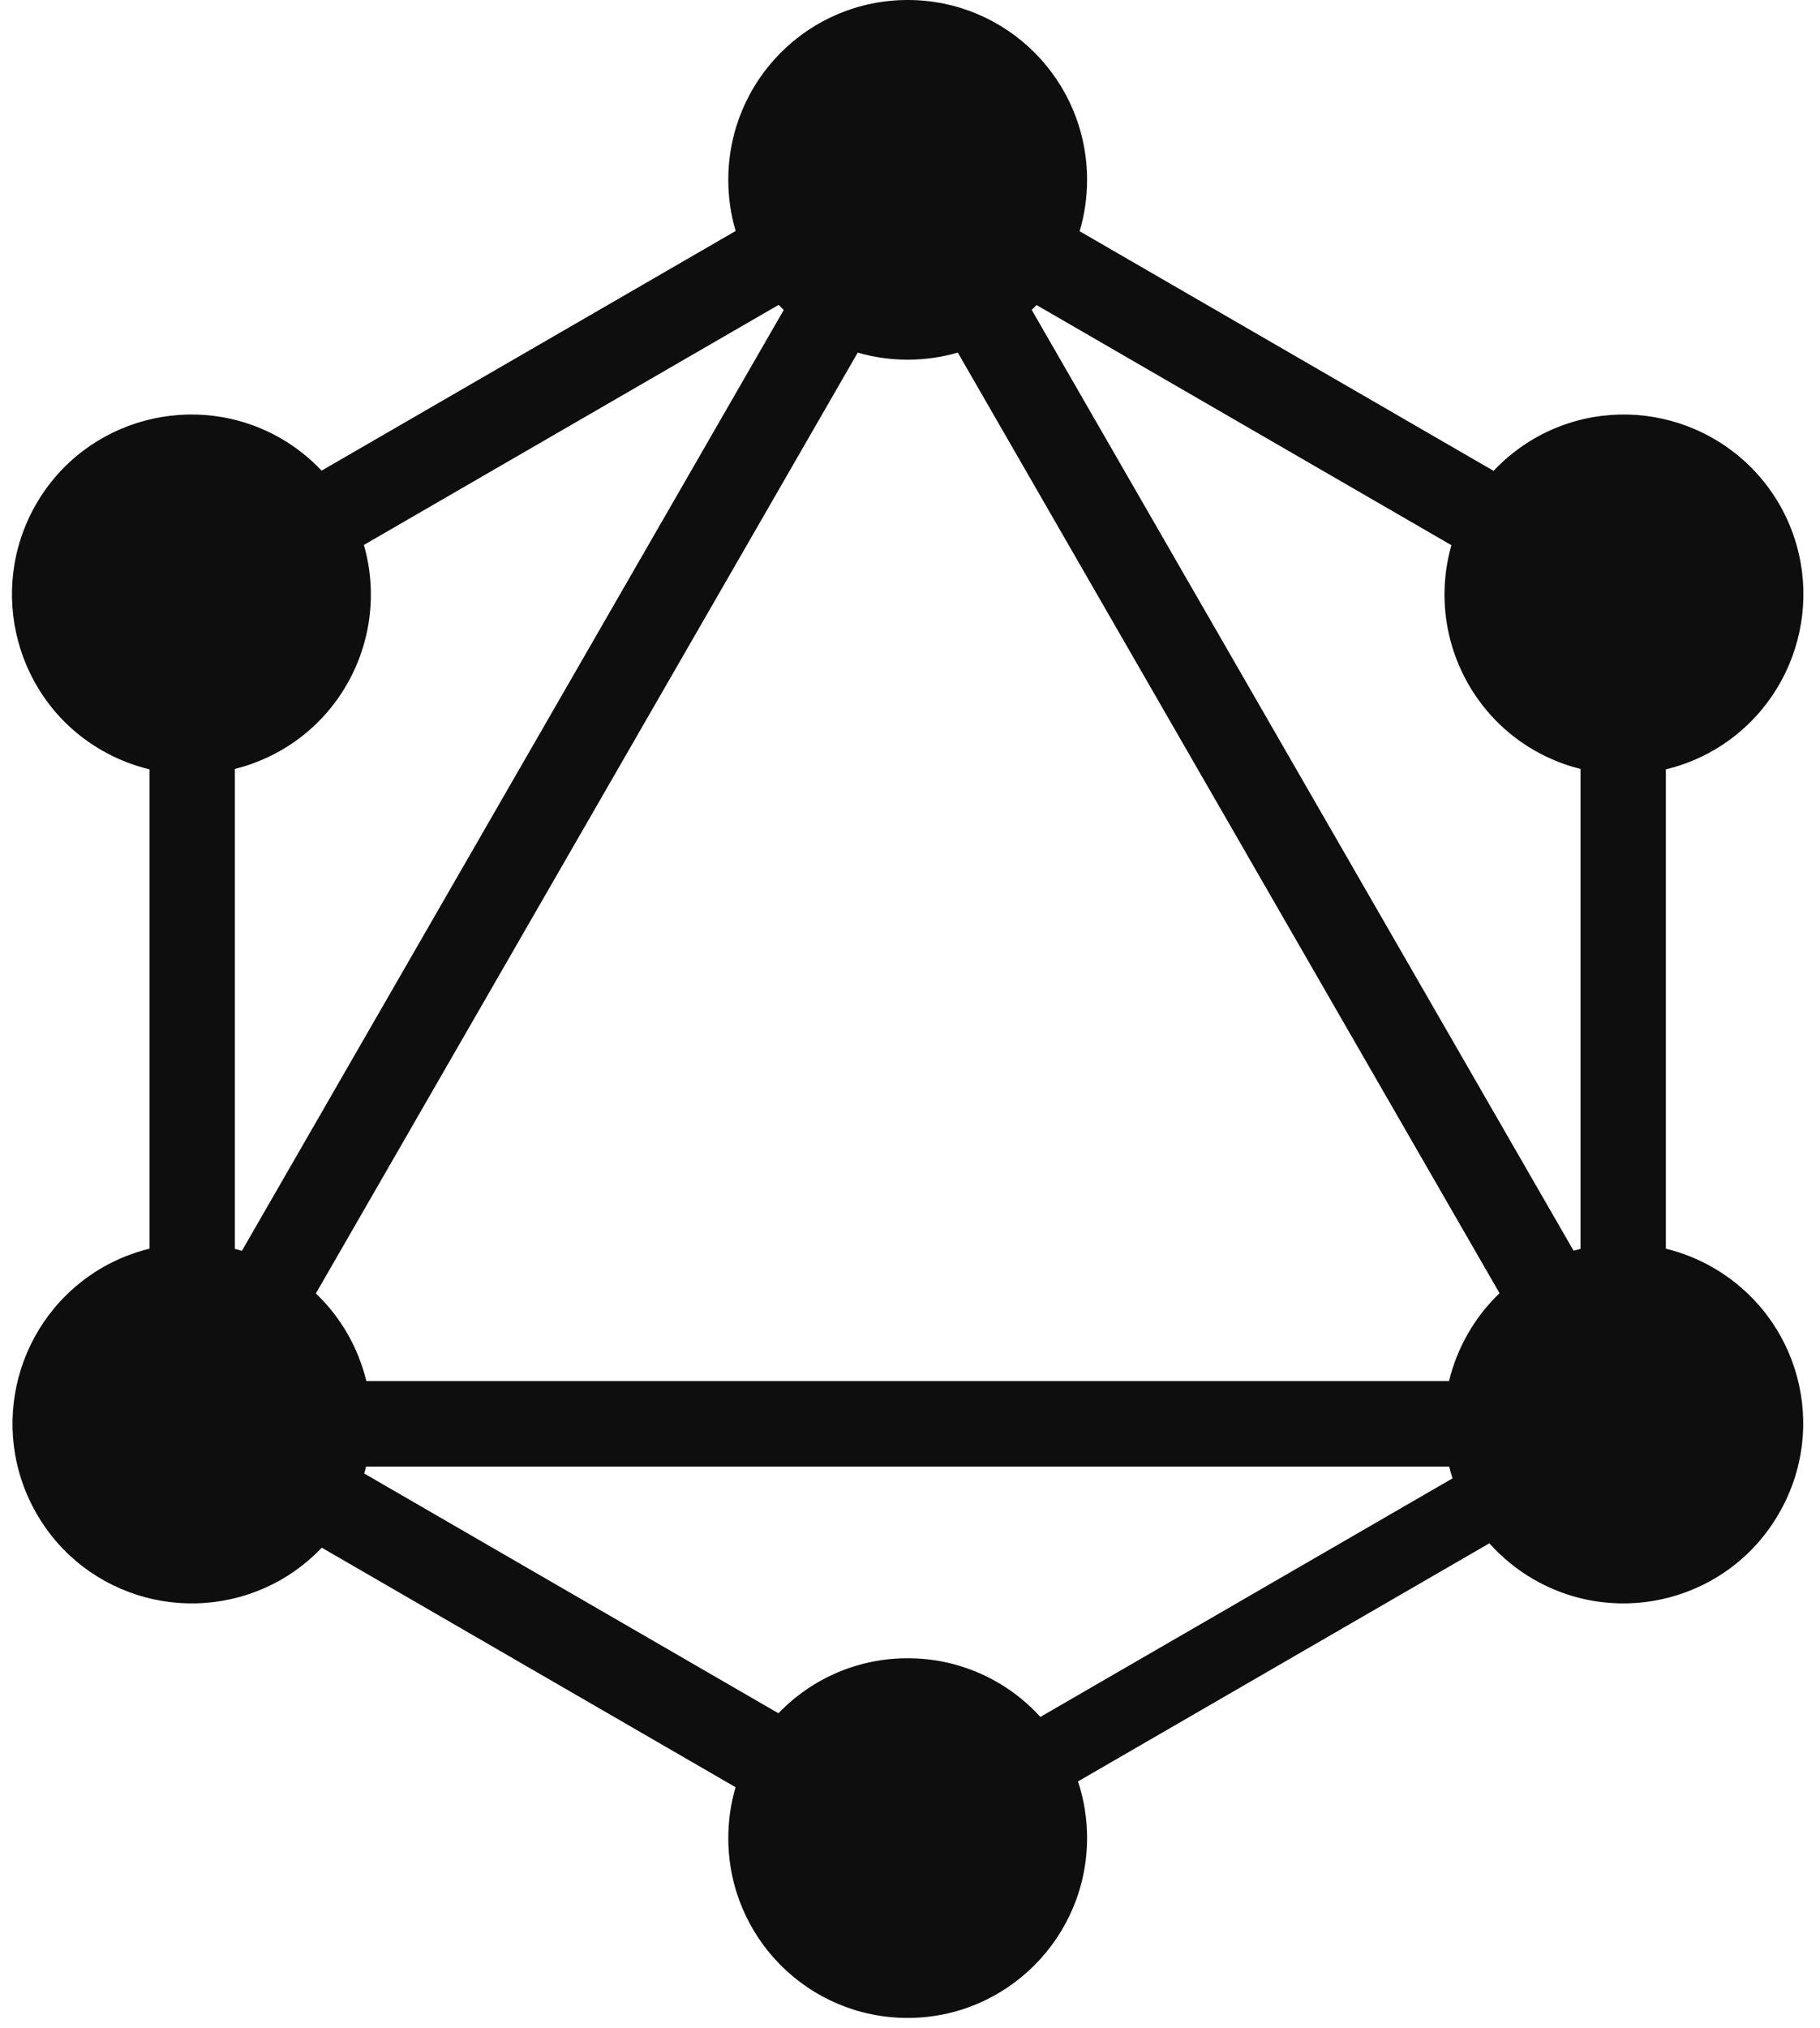 <svg width="79" height="88" viewBox="0 0 79 88" fill="none" xmlns="http://www.w3.org/2000/svg" matTooltip="Aprendi na Udemy e em projetos">
<path fill-rule="evenodd" clip-rule="evenodd" d="M46.864 10.035L64.83 20.432C65.349 19.882 65.944 19.41 66.597 19.03C70.323 16.883 75.075 18.158 77.24 21.892C79.382 25.627 78.11 30.39 74.384 32.559C73.735 32.933 73.037 33.212 72.309 33.387V54.188C73.028 54.363 73.72 54.64 74.362 55.01C78.11 57.179 79.382 61.943 77.217 65.677C75.075 69.411 70.301 70.686 66.575 68.539C65.853 68.124 65.203 67.595 64.649 66.972L46.793 77.305C47.054 78.099 47.187 78.929 47.186 79.765C47.186 84.058 43.706 87.569 39.4 87.569C35.093 87.569 31.613 84.081 31.613 79.765C31.613 78.998 31.723 78.257 31.928 77.557L13.967 67.163C13.454 67.702 12.867 68.166 12.224 68.539C8.476 70.686 3.724 69.411 1.582 65.677C-0.56 61.943 0.712 57.179 4.437 55.01C5.079 54.64 5.77 54.363 6.49 54.187V33.387C5.762 33.212 5.064 32.933 4.415 32.559C0.689 30.412 -0.583 25.627 1.559 21.892C3.701 18.158 8.476 16.883 12.202 19.03C12.851 19.407 13.444 19.877 13.96 20.423L31.931 10.024C31.719 9.303 31.612 8.555 31.613 7.804C31.613 3.489 35.093 0 39.4 0C43.706 0 47.186 3.489 47.186 7.804C47.186 8.58 47.074 9.329 46.864 10.035ZM44.993 13.238L63.001 23.659C62.714 24.664 62.632 25.716 62.759 26.753C62.886 27.791 63.22 28.791 63.741 29.697C64.838 31.608 66.623 32.875 68.605 33.369V54.195C68.504 54.22 68.403 54.247 68.304 54.276L44.783 13.447C44.855 13.379 44.924 13.309 44.993 13.239V13.238ZM34.02 13.451L10.501 54.279C10.399 54.25 10.296 54.223 10.194 54.197V33.369C12.176 32.875 13.961 31.608 15.058 29.697C15.58 28.79 15.914 27.787 16.041 26.747C16.167 25.708 16.084 24.654 15.795 23.648L33.798 13.23C33.871 13.305 33.945 13.379 34.02 13.451V13.451ZM41.575 15.301L65.09 56.12C64.551 56.635 64.089 57.225 63.719 57.873C63.349 58.516 63.073 59.209 62.898 59.93H15.902C15.726 59.209 15.45 58.516 15.08 57.873C14.708 57.23 14.248 56.643 13.711 56.13L37.23 15.303C37.935 15.506 38.666 15.609 39.4 15.608C40.155 15.608 40.885 15.501 41.575 15.301ZM45.158 74.507L63.049 64.154C62.996 63.985 62.948 63.814 62.906 63.642H15.891C15.867 63.743 15.839 63.844 15.811 63.944L33.789 74.348C34.516 73.591 35.387 72.99 36.351 72.579C37.315 72.169 38.352 71.959 39.4 71.961C40.483 71.959 41.556 72.184 42.548 72.623C43.539 73.061 44.429 73.703 45.158 74.507V74.507Z" fill="#0E0E0E"/>
</svg>
